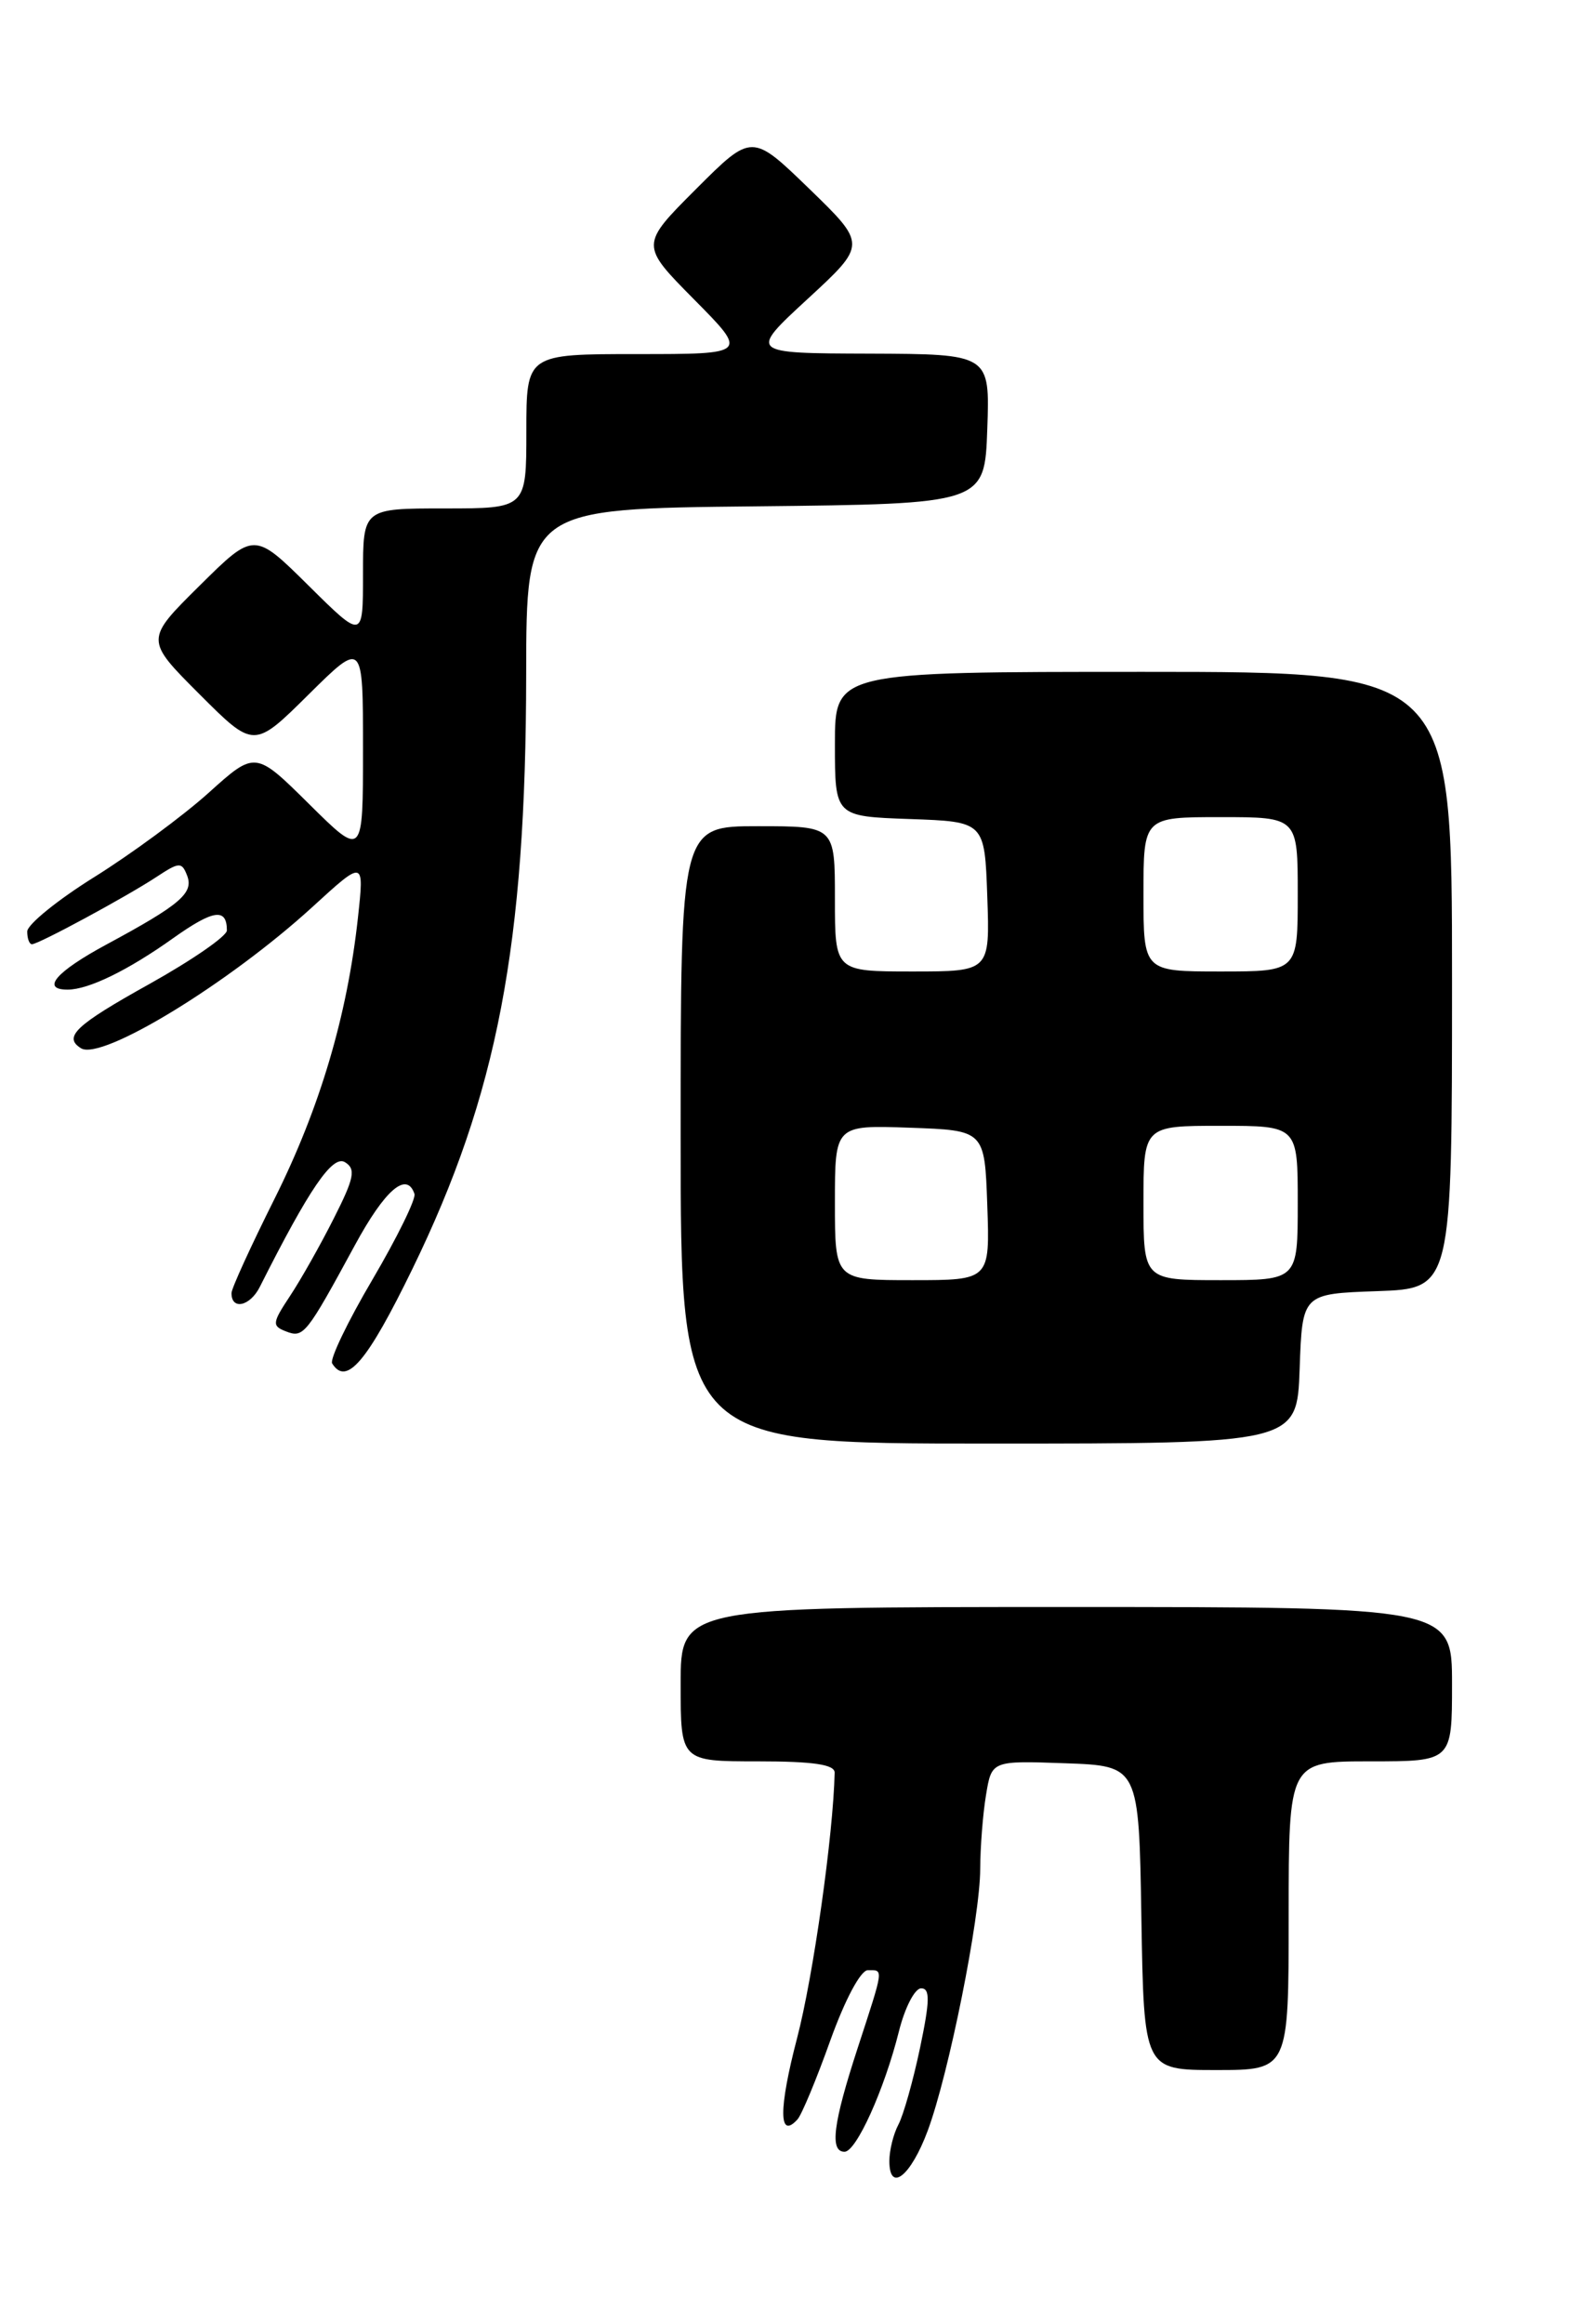 <?xml version="1.0" encoding="UTF-8" standalone="no"?>
<!DOCTYPE svg PUBLIC "-//W3C//DTD SVG 1.1//EN" "http://www.w3.org/Graphics/SVG/1.1/DTD/svg11.dtd" >
<svg xmlns="http://www.w3.org/2000/svg" xmlns:xlink="http://www.w3.org/1999/xlink" version="1.1" viewBox="0 0 173 256">
 <g >
 <path fill="currentColor"
d=" M 102.23 234.67 C 104.55 228.42 108.00 211.23 108.01 205.84 C 108.02 203.45 108.30 199.80 108.65 197.71 C 109.27 193.92 109.27 193.92 117.39 194.21 C 125.50 194.50 125.50 194.50 125.77 211.25 C 126.05 228.00 126.05 228.00 134.02 228.00 C 142.00 228.00 142.00 228.00 142.00 211.00 C 142.00 194.00 142.00 194.00 151.00 194.00 C 160.00 194.00 160.00 194.00 160.00 185.50 C 160.00 177.00 160.00 177.00 117.50 177.00 C 75.00 177.00 75.00 177.00 75.00 185.50 C 75.00 194.00 75.00 194.00 83.50 194.00 C 89.65 194.00 91.99 194.35 91.97 195.25 C 91.83 202.01 89.61 217.70 87.83 224.49 C 85.79 232.29 85.80 235.73 87.88 233.43 C 88.34 232.92 89.97 229.01 91.49 224.75 C 93.12 220.22 94.84 217.00 95.63 217.00 C 97.38 217.00 97.43 216.62 94.50 225.60 C 91.80 233.88 91.40 237.00 93.06 237.00 C 94.35 237.00 97.44 230.17 99.05 223.75 C 99.70 221.14 100.80 219.00 101.50 219.00 C 102.50 219.00 102.47 220.35 101.38 225.56 C 100.62 229.17 99.55 232.96 99.00 234.00 C 98.45 235.03 98.00 236.84 98.00 238.02 C 98.00 241.57 100.36 239.70 102.23 234.67 Z  M 143.21 150.75 C 143.50 142.50 143.50 142.50 151.75 142.21 C 160.00 141.92 160.00 141.92 160.00 107.96 C 160.00 74.00 160.00 74.00 126.00 74.00 C 92.00 74.00 92.00 74.00 92.00 81.96 C 92.00 89.92 92.00 89.92 100.25 90.21 C 108.50 90.50 108.50 90.50 108.79 98.75 C 109.08 107.00 109.08 107.00 100.54 107.00 C 92.00 107.00 92.00 107.00 92.00 99.00 C 92.00 91.00 92.00 91.00 83.50 91.00 C 75.00 91.00 75.00 91.00 75.00 125.00 C 75.00 159.00 75.00 159.00 108.96 159.00 C 142.92 159.00 142.92 159.00 143.21 150.75 Z  M 45.45 139.75 C 54.81 120.53 57.95 104.10 57.98 74.27 C 58.00 56.03 58.00 56.03 83.25 55.77 C 108.50 55.50 108.50 55.50 108.79 47.25 C 109.08 39.00 109.08 39.00 95.79 38.95 C 82.50 38.91 82.50 38.91 89.00 32.92 C 95.50 26.93 95.50 26.93 89.18 20.80 C 82.85 14.67 82.85 14.67 76.70 20.82 C 70.54 26.98 70.54 26.98 76.49 32.99 C 82.44 39.00 82.44 39.00 70.22 39.00 C 58.00 39.00 58.00 39.00 58.00 47.50 C 58.00 56.00 58.00 56.00 49.00 56.00 C 40.00 56.00 40.00 56.00 40.00 63.22 C 40.00 70.44 40.00 70.44 34.00 64.50 C 28.00 58.56 28.00 58.56 21.99 64.51 C 15.98 70.46 15.98 70.46 21.98 76.46 C 27.98 82.46 27.98 82.46 33.99 76.51 C 40.00 70.56 40.00 70.56 40.00 82.50 C 40.00 94.44 40.00 94.44 34.07 88.57 C 28.13 82.69 28.13 82.69 22.97 87.34 C 20.13 89.89 14.48 94.05 10.41 96.59 C 6.33 99.13 3.00 101.84 3.00 102.60 C 3.00 103.37 3.23 104.00 3.52 104.00 C 4.25 104.00 13.94 98.76 17.24 96.59 C 19.76 94.93 20.03 94.92 20.62 96.44 C 21.36 98.37 19.87 99.64 11.75 104.02 C 6.18 107.02 4.47 109.00 7.45 109.00 C 9.76 109.00 14.12 106.87 19.10 103.32 C 23.51 100.19 25.00 99.97 25.00 102.48 C 25.00 103.11 21.17 105.75 16.50 108.36 C 8.32 112.91 6.93 114.22 8.93 115.46 C 11.21 116.86 25.20 108.32 34.41 99.91 C 40.14 94.67 40.14 94.67 39.44 101.09 C 38.26 111.89 35.24 122.05 30.27 132.00 C 27.66 137.22 25.51 141.91 25.51 142.42 C 25.49 144.33 27.55 143.89 28.63 141.74 C 34.08 130.92 36.65 127.16 38.02 128.01 C 39.23 128.76 39.04 129.74 36.78 134.20 C 35.31 137.12 33.14 140.96 31.96 142.74 C 29.98 145.73 29.95 146.04 31.53 146.65 C 33.45 147.39 33.75 147.01 39.11 137.14 C 42.42 131.04 44.82 128.97 45.67 131.50 C 45.85 132.05 43.77 136.29 41.05 140.92 C 38.32 145.55 36.32 149.71 36.60 150.17 C 38.17 152.70 40.46 149.99 45.45 139.75 Z  M 92.00 132.46 C 92.00 123.92 92.00 123.92 100.25 124.21 C 108.50 124.50 108.50 124.50 108.79 132.75 C 109.08 141.00 109.08 141.00 100.54 141.00 C 92.00 141.00 92.00 141.00 92.00 132.46 Z  M 126.00 132.50 C 126.00 124.00 126.00 124.00 134.50 124.00 C 143.00 124.00 143.00 124.00 143.00 132.50 C 143.00 141.00 143.00 141.00 134.50 141.00 C 126.00 141.00 126.00 141.00 126.00 132.50 Z  M 126.00 98.50 C 126.00 90.00 126.00 90.00 134.50 90.00 C 143.00 90.00 143.00 90.00 143.00 98.50 C 143.00 107.00 143.00 107.00 134.50 107.00 C 126.00 107.00 126.00 107.00 126.00 98.50 Z "/>
</g>
</svg>